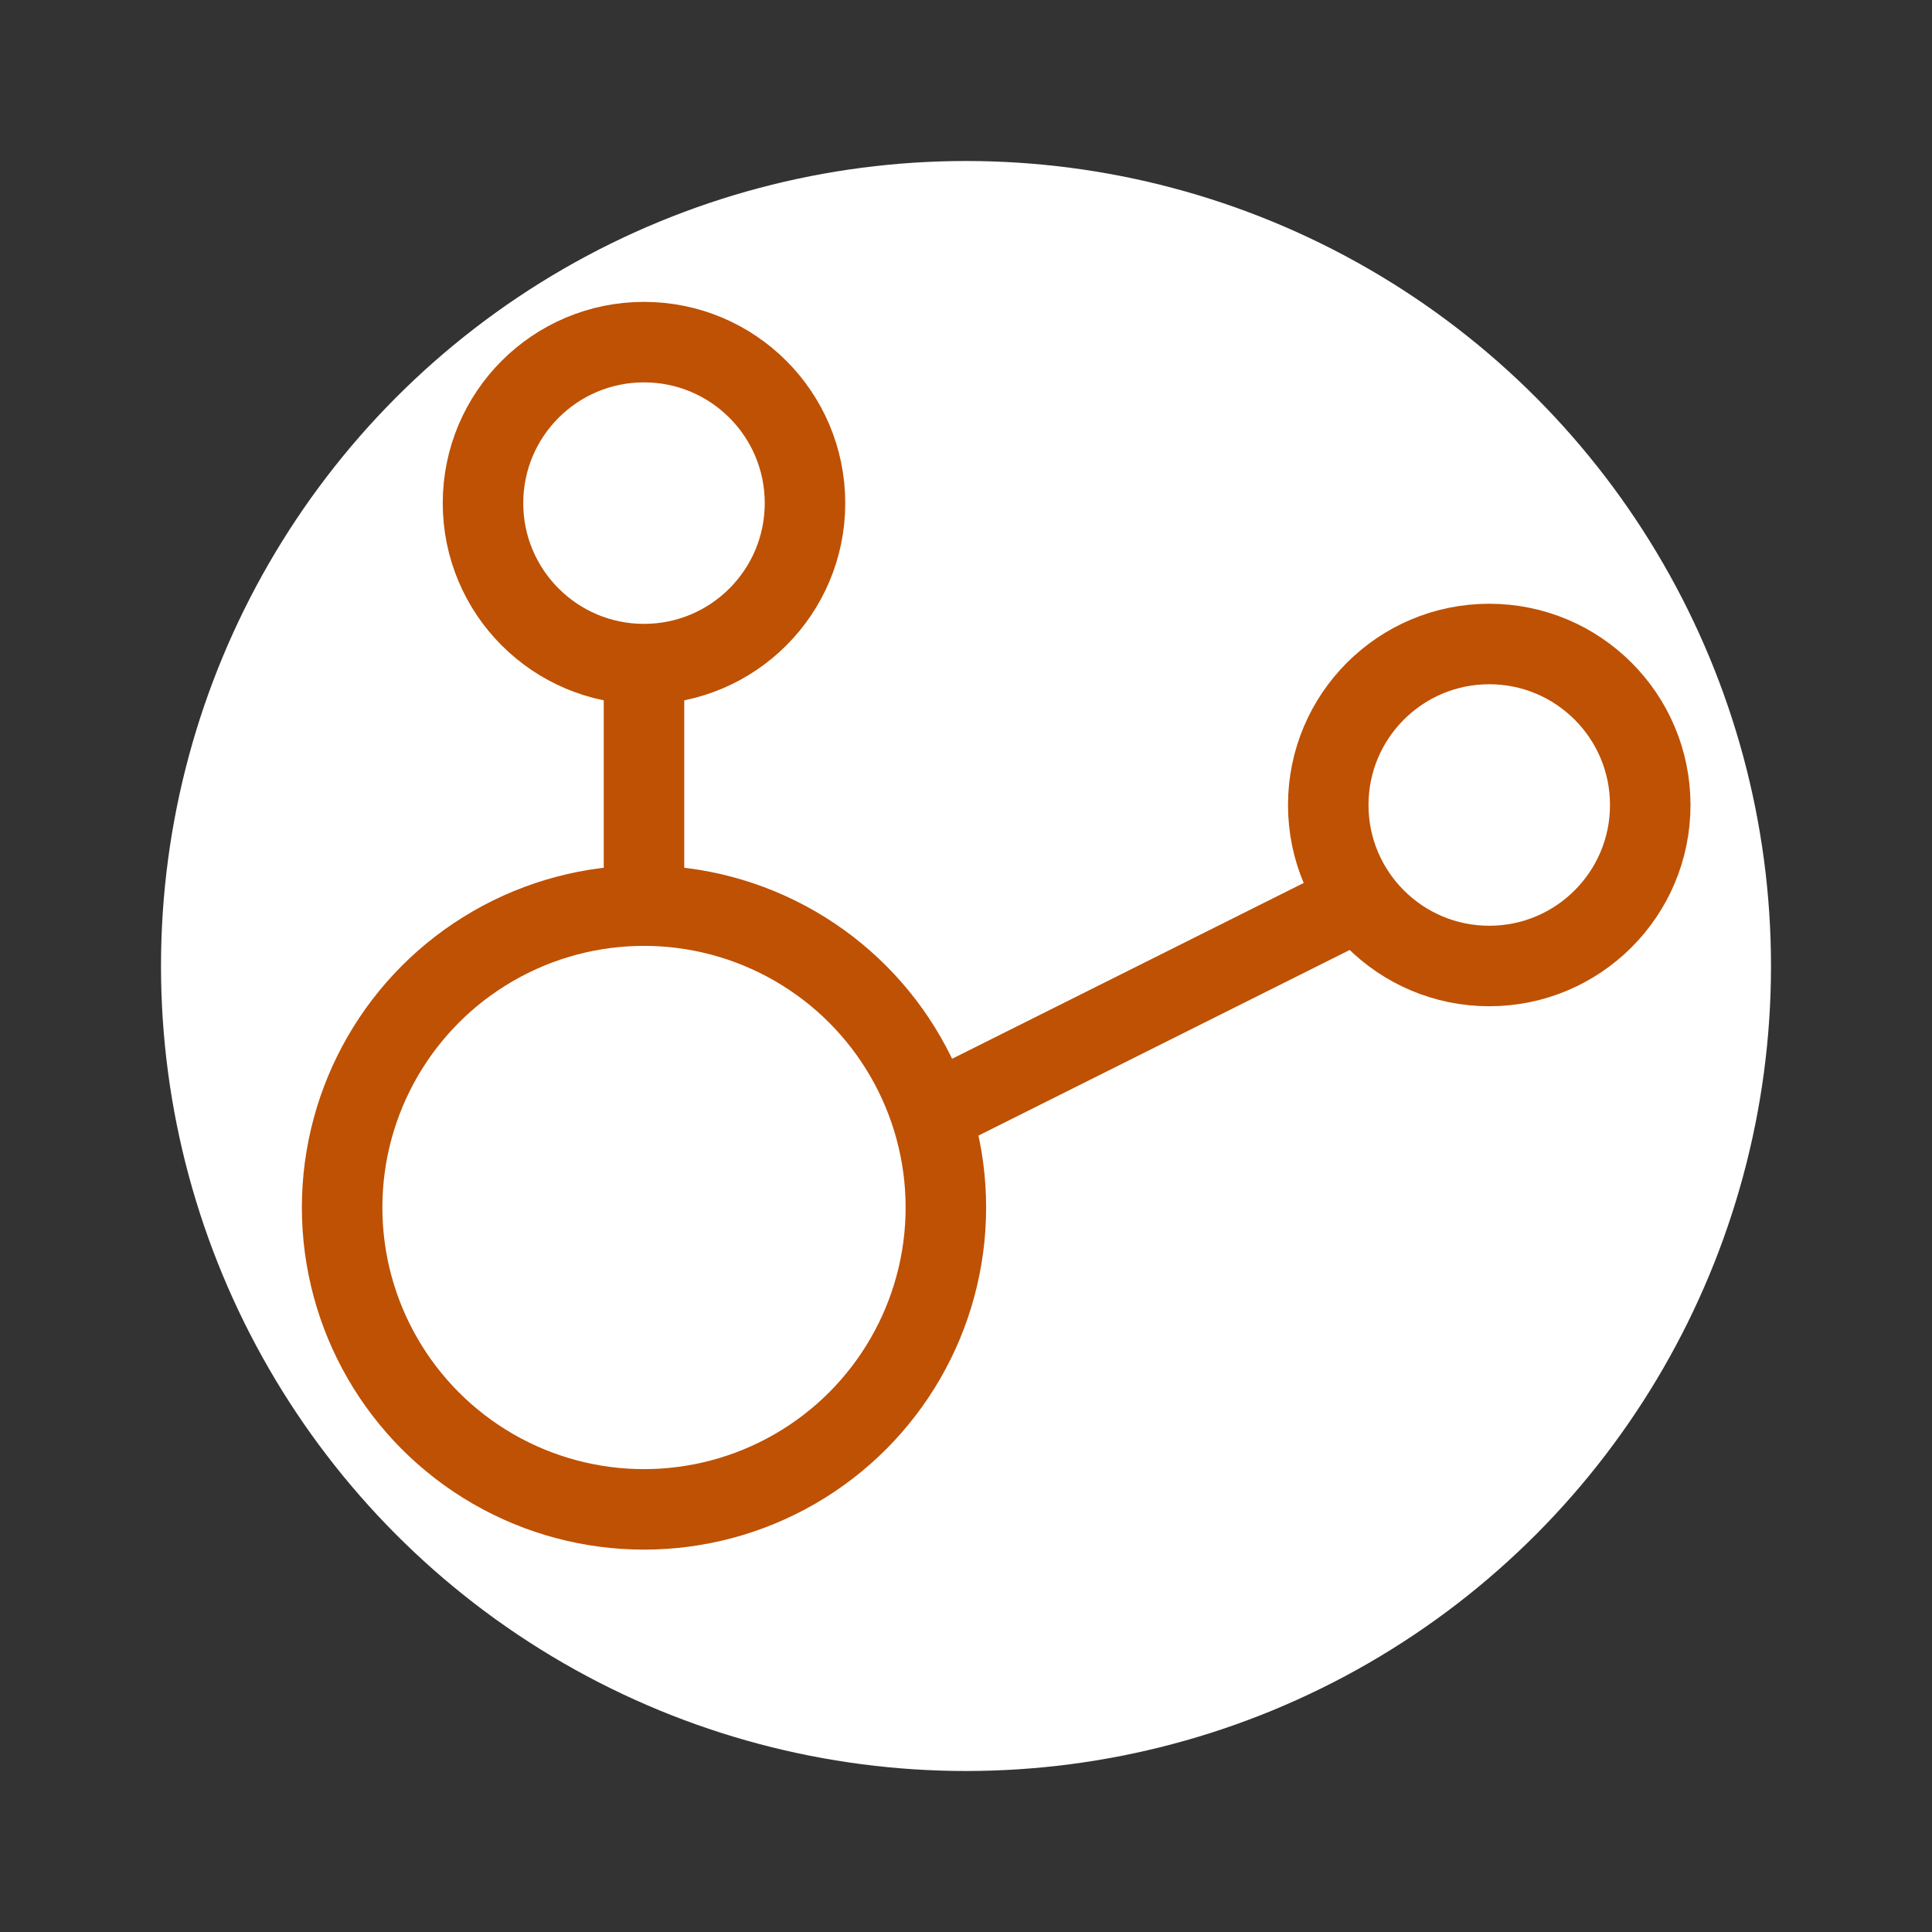 <svg xmlns="http://www.w3.org/2000/svg" viewBox="0 0 96 96">
  <rect x="0" y="0" width="96" height="96" fill="#333333" stroke="none"/>
  <!-- White circle background -->
  <circle cx="48" cy="48" r="40" fill="white"/>
  
  <!-- Original diagram, centered in the white circle -->
  <g transform="translate(2, 0)">
    <circle cx="30" cy="60" r="15" fill="none" stroke-width="4" stroke="#BE5103" />
    <circle cx="72" cy="40" r="8" fill="none" stroke-width="4" stroke="#BE5103" />
    <circle cx="30" cy="25" r="8" fill="none" stroke-width="4" stroke="#BE5103" />
    <line x1="45" y1="55" x2="65" y2="45" stroke-width="4" stroke="#BE5103" stroke-linecap="round" />
    <line x1="30" y1="44" x2="30" y2="34" stroke-width="4" stroke="#BE5103" stroke-linecap="round" />
  </g>
</svg>